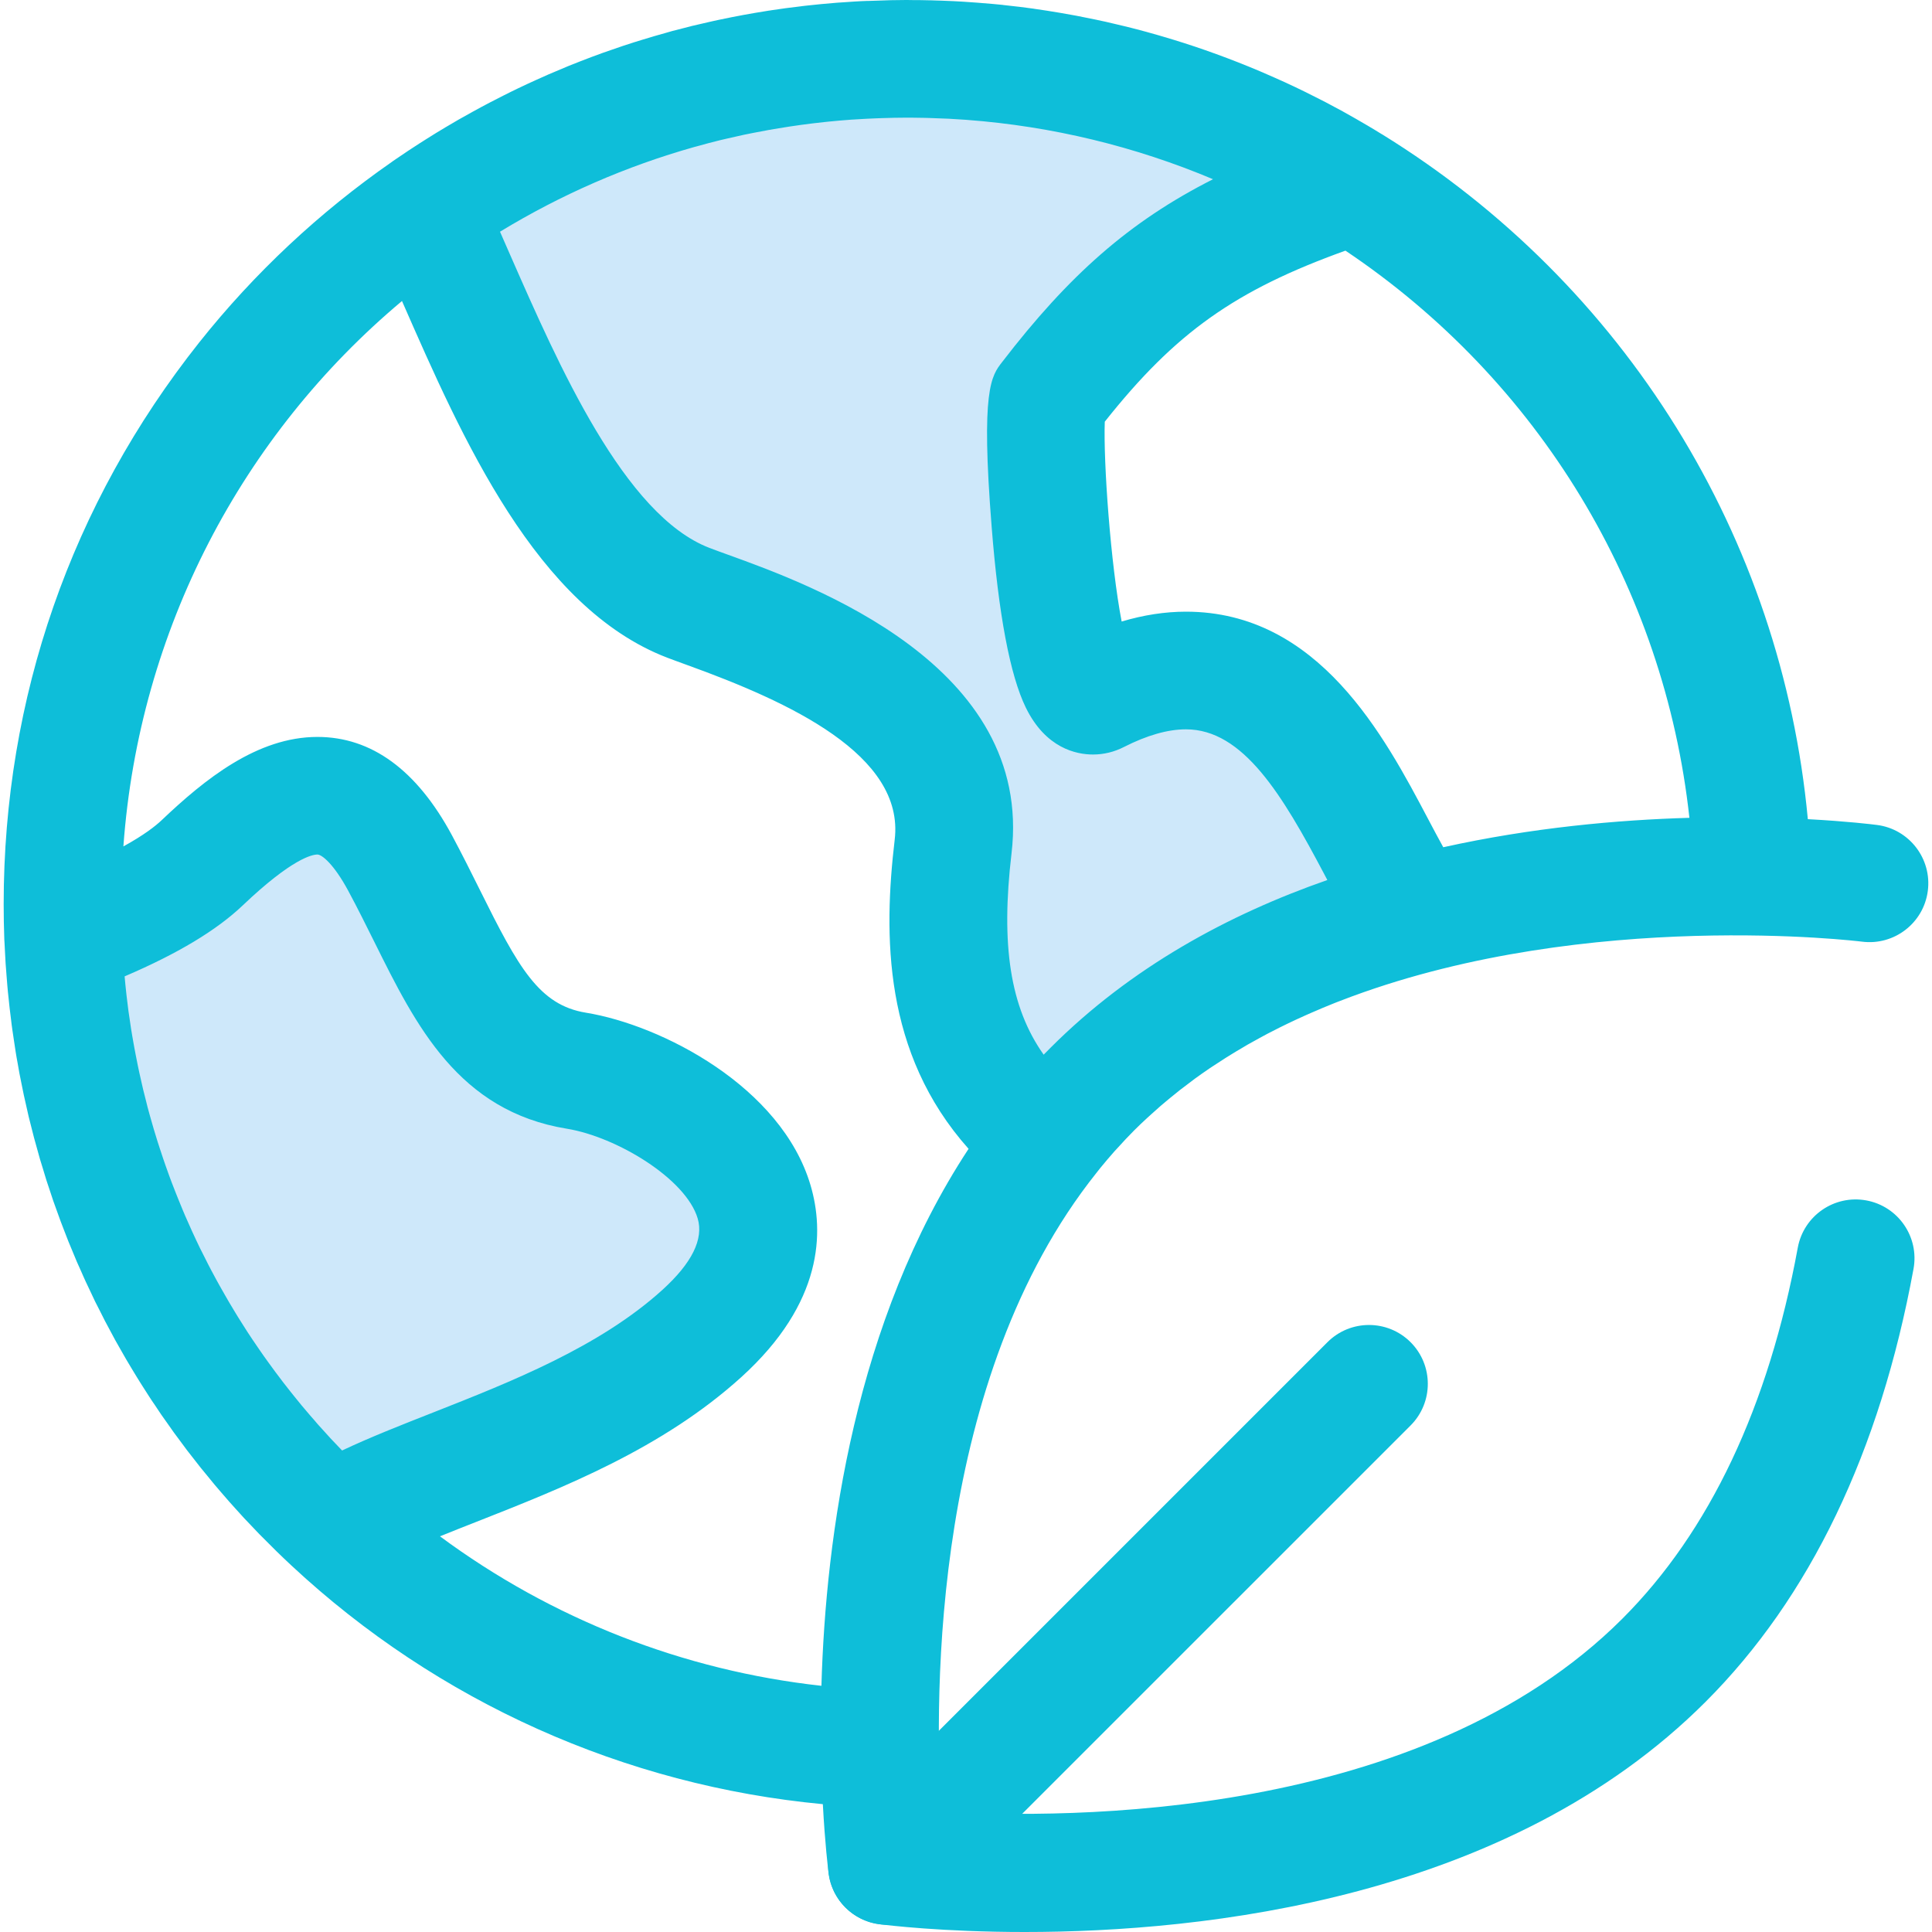 <svg width="30" height="30" viewBox="0 0 30 30" fill="none" xmlns="http://www.w3.org/2000/svg">
<g clip-path="url(#clip0_301_2788)">
<path d="M10.899 20.706C9.171 22.273 6.571 22.792 5.146 23.64C2.694 21.354 1.119 18.14 0.981 14.558C1.837 14.238 2.668 13.845 3.137 13.4C4.385 12.213 5.359 11.817 6.212 13.4C7.064 14.982 7.459 16.383 8.951 16.626C10.443 16.87 13.182 18.635 10.899 20.706Z" fill="#CEE8FA"/>
<path d="M14.8 13.144C14.604 14.803 14.717 16.459 16.182 17.675C16.203 17.692 16.222 17.711 16.242 17.729C16.464 17.444 16.704 17.169 16.965 16.909C18.378 15.495 20.202 14.671 22.001 14.2C21.111 13.148 20.177 9.19 17.037 10.786C16.38 11.12 16.142 6.361 16.283 6.18C17.636 4.421 18.765 3.654 20.834 2.945C20.889 2.925 20.933 2.894 20.98 2.863C18.977 1.628 16.622 0.913 14.095 0.913C11.319 0.913 8.747 1.777 6.625 3.25C6.637 3.301 6.652 3.353 6.674 3.402C7.569 5.332 8.723 8.607 10.69 9.361C11.644 9.727 15.085 10.736 14.8 13.144Z" fill="#CEE8FA"/>
<path d="M17.084 18.138C17.156 18.05 17.23 17.963 17.306 17.877C17.323 17.859 17.34 17.84 17.357 17.822C17.439 17.731 17.523 17.641 17.61 17.554C17.676 17.488 17.744 17.423 17.813 17.36C17.834 17.34 17.855 17.321 17.877 17.302C17.925 17.258 17.974 17.214 18.025 17.17C18.05 17.149 18.075 17.128 18.1 17.107C18.149 17.066 18.198 17.025 18.249 16.985C18.273 16.965 18.298 16.945 18.323 16.925C18.38 16.881 18.438 16.837 18.496 16.794C18.514 16.78 18.533 16.766 18.551 16.752C18.628 16.696 18.706 16.641 18.786 16.587C18.803 16.576 18.819 16.565 18.836 16.554C18.899 16.512 18.963 16.471 19.027 16.43C19.056 16.411 19.085 16.393 19.114 16.376C19.169 16.342 19.223 16.309 19.279 16.277C19.31 16.258 19.342 16.24 19.373 16.221C19.434 16.186 19.497 16.152 19.559 16.118C19.6 16.096 19.64 16.074 19.681 16.052C19.744 16.02 19.807 15.987 19.871 15.955C19.915 15.933 19.96 15.912 20.004 15.89C20.046 15.87 20.087 15.851 20.129 15.831C20.179 15.808 20.23 15.784 20.281 15.762C20.31 15.749 20.34 15.736 20.37 15.723C20.485 15.672 20.602 15.624 20.719 15.577C20.733 15.572 20.747 15.566 20.762 15.56C20.833 15.532 20.904 15.505 20.975 15.479C20.982 15.476 20.989 15.474 20.997 15.471C24.692 14.11 28.849 14.614 28.913 14.622C29.412 14.686 29.87 14.334 29.935 13.834C30 13.334 29.647 12.875 29.147 12.81C29.078 12.801 28.688 12.753 28.072 12.72C27.664 8.347 25.237 4.416 21.46 2.085C21.458 2.084 21.456 2.083 21.454 2.082C21.447 2.077 21.438 2.072 21.429 2.067C21.377 2.034 21.324 2.003 21.269 1.97C21.258 1.963 21.246 1.956 21.234 1.949C21.231 1.947 21.228 1.945 21.225 1.944C21.169 1.911 21.112 1.878 21.053 1.844C20.985 1.805 20.916 1.767 20.847 1.728C20.786 1.695 20.726 1.663 20.666 1.631C20.654 1.624 20.641 1.617 20.629 1.611L20.578 1.584C20.528 1.559 20.479 1.533 20.428 1.508C20.223 1.403 20.005 1.299 19.786 1.203C19.713 1.17 19.641 1.139 19.568 1.108L19.566 1.107C19.564 1.106 19.562 1.105 19.559 1.104C19.113 0.916 18.661 0.751 18.218 0.616C18.142 0.593 18.065 0.57 17.99 0.548C17.858 0.51 17.728 0.474 17.606 0.443C17.57 0.434 17.534 0.425 17.495 0.415C17.426 0.398 17.356 0.382 17.288 0.366C17.207 0.346 17.126 0.328 17.047 0.312L17.031 0.308C16.966 0.294 16.902 0.281 16.837 0.269L16.712 0.244C16.628 0.228 16.543 0.213 16.465 0.2C16.331 0.177 16.196 0.156 16.062 0.137C16.059 0.136 16.055 0.136 16.052 0.135L16.029 0.132C15.964 0.123 15.901 0.115 15.838 0.107C15.752 0.097 15.667 0.087 15.581 0.078C15.577 0.077 15.573 0.077 15.569 0.076L15.424 0.062C15.253 0.047 15.097 0.035 14.954 0.026C14.907 0.023 14.86 0.02 14.809 0.018C14.753 0.016 14.697 0.013 14.641 0.011C14.632 0.01 14.624 0.01 14.616 0.01C14.593 0.009 14.569 0.009 14.546 0.008C14.517 0.007 14.488 0.005 14.459 0.005C14.454 0.005 14.449 0.005 14.444 0.005C14.394 0.003 14.344 0.002 14.299 0.002C14.243 0.001 14.187 0.001 14.131 0.001C14.119 0.001 14.107 -8.44002e-05 14.095 -8.44002e-05C14.087 -8.44002e-05 14.079 0 14.07 0C13.989 0.001 13.908 0.001 13.831 0.003C13.781 0.004 13.732 0.006 13.682 0.008C13.619 0.01 13.556 0.011 13.494 0.014C13.486 0.014 13.478 0.014 13.47 0.014C13.402 0.016 13.335 0.02 13.267 0.024C13.193 0.029 13.119 0.034 13.046 0.039C13.034 0.04 13.023 0.04 13.011 0.041C13.008 0.042 13.005 0.042 13.002 0.042C12.997 0.043 12.992 0.043 12.987 0.043C12.911 0.049 12.835 0.056 12.758 0.063C12.738 0.065 12.718 0.067 12.699 0.069C12.641 0.075 12.584 0.081 12.526 0.087C12.506 0.09 12.485 0.092 12.465 0.094C12.455 0.095 12.446 0.096 12.436 0.098C12.277 0.116 12.129 0.136 11.986 0.158C11.972 0.16 11.957 0.162 11.942 0.165L11.944 0.164C11.93 0.166 11.915 0.169 11.902 0.171C11.78 0.19 11.66 0.211 11.539 0.233L11.498 0.241C11.456 0.249 11.414 0.257 11.372 0.265C11.301 0.279 11.229 0.294 11.152 0.31L11.079 0.326C11.058 0.331 11.038 0.336 11.017 0.34C10.955 0.354 10.893 0.369 10.831 0.383C10.8 0.391 10.768 0.398 10.736 0.405C10.732 0.406 10.726 0.408 10.723 0.409C10.629 0.432 10.535 0.456 10.441 0.481C10.409 0.49 10.377 0.5 10.344 0.509C10.223 0.542 10.101 0.578 9.981 0.615C9.937 0.628 9.894 0.641 9.851 0.655C9.733 0.692 9.617 0.731 9.501 0.772C9.451 0.789 9.401 0.806 9.351 0.824C9.237 0.865 9.124 0.908 9.011 0.952C8.95 0.976 8.889 1 8.829 1.024C8.724 1.067 8.62 1.111 8.516 1.156C8.449 1.185 8.383 1.215 8.317 1.245C8.227 1.286 8.137 1.327 8.048 1.37C7.972 1.406 7.897 1.444 7.821 1.482C7.749 1.518 7.677 1.555 7.606 1.592C7.52 1.637 7.434 1.683 7.349 1.73C7.272 1.772 7.196 1.815 7.12 1.858C7.051 1.898 6.981 1.939 6.912 1.98C6.819 2.035 6.727 2.092 6.635 2.15C6.595 2.175 6.555 2.2 6.515 2.226C6.396 2.302 6.278 2.381 6.161 2.461C6.142 2.474 6.123 2.486 6.105 2.499C6.098 2.503 6.092 2.508 6.086 2.513C4.963 3.294 3.951 4.238 3.093 5.318C1.107 7.821 0.057 10.837 0.057 14.039C0.057 14.216 0.06 14.397 0.067 14.591C0.068 14.607 0.069 14.622 0.07 14.637C0.072 14.695 0.076 14.753 0.079 14.811C0.082 14.861 0.084 14.91 0.087 14.959C0.092 15.025 0.097 15.09 0.102 15.155C0.106 15.205 0.109 15.255 0.114 15.305C0.119 15.369 0.126 15.433 0.133 15.497C0.138 15.548 0.143 15.599 0.149 15.649C0.156 15.712 0.164 15.774 0.172 15.836C0.178 15.888 0.184 15.94 0.192 15.992C0.2 16.052 0.209 16.113 0.219 16.173C0.227 16.226 0.234 16.279 0.243 16.332C0.252 16.391 0.263 16.451 0.274 16.51C0.283 16.563 0.292 16.617 0.302 16.669C0.313 16.727 0.325 16.785 0.337 16.843C0.348 16.897 0.358 16.951 0.37 17.005C0.382 17.062 0.395 17.118 0.408 17.174C0.42 17.229 0.432 17.284 0.445 17.338C0.458 17.394 0.473 17.449 0.487 17.504C0.501 17.559 0.514 17.614 0.529 17.669C0.543 17.723 0.559 17.777 0.574 17.831C0.589 17.886 0.604 17.942 0.62 17.997C0.636 18.05 0.652 18.103 0.669 18.156C0.685 18.211 0.702 18.267 0.719 18.322C0.736 18.374 0.754 18.426 0.771 18.478C0.789 18.534 0.807 18.589 0.826 18.644C0.844 18.695 0.863 18.746 0.881 18.797C0.901 18.853 0.92 18.908 0.941 18.963C0.96 19.014 0.98 19.064 0.999 19.114C1.02 19.169 1.041 19.224 1.063 19.279C1.083 19.329 1.104 19.378 1.125 19.428C1.148 19.483 1.17 19.538 1.193 19.592C1.215 19.641 1.237 19.69 1.259 19.739C1.283 19.793 1.306 19.848 1.331 19.901C1.353 19.949 1.376 19.997 1.399 20.044C1.425 20.099 1.45 20.154 1.476 20.208C1.5 20.255 1.524 20.302 1.548 20.349C1.575 20.403 1.601 20.457 1.629 20.51C1.654 20.557 1.679 20.604 1.705 20.652C1.733 20.704 1.76 20.757 1.789 20.809C1.815 20.856 1.843 20.903 1.869 20.95C1.898 21.001 1.927 21.053 1.957 21.104C1.984 21.151 2.013 21.198 2.041 21.245C2.071 21.295 2.101 21.345 2.132 21.395C2.16 21.442 2.191 21.488 2.22 21.535C2.251 21.584 2.282 21.633 2.314 21.682C2.343 21.728 2.374 21.773 2.405 21.818C2.438 21.867 2.47 21.917 2.503 21.965C2.534 22.01 2.566 22.054 2.597 22.098C2.631 22.147 2.665 22.196 2.7 22.244C2.732 22.288 2.765 22.332 2.798 22.376C2.833 22.424 2.867 22.471 2.903 22.518C2.936 22.562 2.97 22.604 3.004 22.647C3.041 22.695 3.077 22.742 3.114 22.788C3.147 22.83 3.182 22.871 3.216 22.912C3.254 22.959 3.293 23.007 3.332 23.054C3.365 23.094 3.4 23.133 3.434 23.173C3.475 23.22 3.515 23.268 3.557 23.315C3.588 23.351 3.621 23.386 3.653 23.422C3.698 23.471 3.743 23.521 3.788 23.571C3.815 23.599 3.843 23.628 3.869 23.656C3.922 23.711 3.974 23.767 4.027 23.822C4.04 23.835 4.053 23.848 4.066 23.861C4.215 24.013 4.367 24.162 4.524 24.308L4.524 24.308C6.798 26.428 9.701 27.726 12.777 28.015C12.81 28.631 12.858 29.022 12.867 29.091C12.921 29.502 13.244 29.826 13.655 29.879C13.762 29.893 14.631 30 15.911 30C18.693 30 23.416 29.494 26.483 26.427C28.105 24.806 29.191 22.544 29.713 19.703C29.804 19.207 29.476 18.731 28.98 18.64C28.483 18.549 28.008 18.877 27.916 19.373C27.463 21.842 26.546 23.781 25.192 25.135C22.064 28.263 16.582 28.247 14.616 28.129C14.504 26.296 14.479 21.406 17.025 18.213C17.044 18.188 17.064 18.163 17.084 18.138ZM16.206 16.377C15.684 15.64 15.539 14.673 15.707 13.251C16.052 10.329 12.596 9.08 11.294 8.61C11.187 8.571 11.094 8.538 11.017 8.508C9.695 8.002 8.672 5.667 7.924 3.963C7.87 3.838 7.816 3.717 7.764 3.598C8.712 3.021 9.726 2.58 10.783 2.282C10.795 2.279 10.806 2.276 10.818 2.273C10.938 2.239 11.059 2.207 11.181 2.177C11.22 2.168 11.259 2.16 11.297 2.15C11.383 2.13 11.469 2.111 11.555 2.092C11.605 2.082 11.655 2.072 11.705 2.062C11.783 2.047 11.861 2.032 11.938 2.018C11.99 2.009 12.041 2 12.092 1.992C12.325 1.953 12.559 1.921 12.795 1.896C12.82 1.893 12.845 1.89 12.871 1.888C12.986 1.876 13.102 1.867 13.218 1.858C13.246 1.857 13.274 1.855 13.303 1.853C13.407 1.846 13.511 1.841 13.615 1.837C13.644 1.836 13.673 1.834 13.702 1.834C13.826 1.83 13.949 1.827 14.073 1.827C14.097 1.827 14.121 1.827 14.145 1.827C14.213 1.828 14.28 1.829 14.348 1.83C14.361 1.83 14.374 1.83 14.388 1.831C14.401 1.831 14.413 1.832 14.426 1.832C14.505 1.834 14.584 1.837 14.662 1.841C14.681 1.841 14.701 1.842 14.72 1.843L14.722 1.843C14.814 1.848 14.905 1.854 14.996 1.86C15.004 1.861 15.011 1.861 15.02 1.862C16.337 1.961 17.625 2.273 18.836 2.783C17.534 3.441 16.594 4.279 15.564 5.618C15.392 5.838 15.229 6.046 15.398 8.176C15.505 9.539 15.684 10.485 15.928 10.986C16.238 11.621 16.715 11.716 16.972 11.716C17.138 11.716 17.3 11.677 17.451 11.6C17.81 11.417 18.135 11.325 18.415 11.325C19.304 11.325 19.913 12.343 20.562 13.572C20.579 13.603 20.595 13.634 20.611 13.665C19.068 14.203 17.559 15.024 16.319 16.263L16.316 16.266C16.279 16.303 16.243 16.34 16.206 16.377ZM26.233 12.699C25.122 12.731 23.791 12.85 22.411 13.156C22.335 13.019 22.256 12.869 22.177 12.72C21.5 11.437 20.477 9.498 18.415 9.498C18.092 9.498 17.758 9.549 17.417 9.651C17.246 8.765 17.132 7.174 17.155 6.548C18.25 5.167 19.178 4.508 20.892 3.892C23.9 5.909 25.843 9.125 26.233 12.699ZM5.312 22.523C5.25 22.459 5.189 22.395 5.128 22.33C5.124 22.326 5.121 22.322 5.117 22.317C5.057 22.252 4.997 22.186 4.938 22.12C4.919 22.098 4.899 22.075 4.88 22.052C4.837 22.004 4.795 21.955 4.754 21.906C4.731 21.879 4.709 21.852 4.686 21.826C4.648 21.78 4.61 21.734 4.573 21.687C4.55 21.659 4.527 21.631 4.505 21.602C4.468 21.556 4.432 21.51 4.396 21.463C4.375 21.435 4.353 21.407 4.332 21.378C4.294 21.329 4.258 21.28 4.222 21.23C4.203 21.204 4.183 21.178 4.165 21.152C4.121 21.092 4.079 21.032 4.037 20.971C4.026 20.955 4.015 20.939 4.004 20.923C3.951 20.846 3.899 20.769 3.848 20.691C3.835 20.671 3.822 20.65 3.809 20.63C3.772 20.572 3.735 20.514 3.699 20.456C3.681 20.427 3.663 20.398 3.646 20.369C3.615 20.318 3.585 20.268 3.555 20.217C3.536 20.185 3.518 20.153 3.499 20.12C3.471 20.072 3.443 20.023 3.416 19.974C3.398 19.941 3.379 19.908 3.361 19.875C3.334 19.825 3.307 19.776 3.281 19.726C3.264 19.693 3.247 19.661 3.23 19.628C3.202 19.574 3.175 19.52 3.148 19.465C3.134 19.437 3.119 19.409 3.105 19.38C3.067 19.302 3.03 19.223 2.994 19.144C2.989 19.134 2.985 19.124 2.98 19.114C2.944 19.036 2.909 18.957 2.875 18.878C2.862 18.848 2.85 18.818 2.837 18.788C2.814 18.733 2.791 18.678 2.769 18.622C2.754 18.587 2.741 18.552 2.727 18.517C2.707 18.466 2.687 18.414 2.667 18.363C2.653 18.326 2.64 18.289 2.626 18.253C2.608 18.202 2.589 18.151 2.571 18.099C2.559 18.063 2.546 18.026 2.533 17.989C2.515 17.936 2.498 17.883 2.48 17.829C2.469 17.794 2.457 17.759 2.446 17.724C2.427 17.663 2.409 17.602 2.39 17.541C2.382 17.513 2.374 17.486 2.366 17.458C2.34 17.37 2.316 17.282 2.292 17.194C2.286 17.168 2.279 17.143 2.273 17.117C2.256 17.053 2.24 16.988 2.224 16.923C2.216 16.888 2.208 16.853 2.2 16.818C2.187 16.762 2.174 16.706 2.162 16.65C2.154 16.612 2.146 16.574 2.138 16.536C2.127 16.482 2.116 16.428 2.106 16.374C2.098 16.336 2.091 16.297 2.084 16.258C2.074 16.203 2.064 16.149 2.055 16.094C2.049 16.056 2.042 16.018 2.036 15.98C2.027 15.921 2.019 15.863 2.01 15.803C2.005 15.77 2 15.736 1.995 15.702C1.985 15.624 1.975 15.546 1.966 15.467C1.965 15.452 1.962 15.437 1.961 15.422C1.951 15.335 1.943 15.248 1.935 15.161C2.758 14.809 3.36 14.447 3.766 14.062C4.539 13.326 4.851 13.269 4.929 13.269C4.999 13.269 5.185 13.419 5.408 13.833C5.554 14.104 5.688 14.375 5.818 14.636C6.457 15.923 7.118 17.253 8.804 17.527C9.574 17.653 10.652 18.303 10.834 18.921C10.928 19.241 10.744 19.613 10.286 20.029C9.307 20.916 7.936 21.456 6.726 21.933C6.227 22.129 5.747 22.318 5.312 22.523ZM12.755 26.177C10.608 25.941 8.565 25.139 6.832 23.856C7.014 23.782 7.203 23.707 7.395 23.632C8.751 23.098 10.287 22.493 11.513 21.382C12.786 20.227 12.799 19.125 12.586 18.404C12.134 16.875 10.275 15.917 9.098 15.725C8.369 15.606 8.05 15.024 7.454 13.824C7.317 13.549 7.176 13.265 7.016 12.967C6.471 11.956 5.768 11.443 4.929 11.443C3.995 11.443 3.181 12.098 2.508 12.738C2.414 12.827 2.236 12.967 1.916 13.143C2.159 9.781 3.762 6.752 6.242 4.674C6.245 4.681 6.248 4.689 6.252 4.697C7.177 6.807 8.329 9.434 10.362 10.213C10.448 10.246 10.554 10.284 10.674 10.328C12.254 10.899 14.049 11.723 13.893 13.037C13.718 14.518 13.713 16.351 15.04 17.839C13.276 20.522 12.822 23.839 12.755 26.177Z" fill="#0EBED9"/>
<path d="M13.772 29.887C13.539 29.887 13.305 29.797 13.127 29.619C12.77 29.262 12.77 28.684 13.127 28.327L20.612 20.842C20.969 20.485 21.547 20.485 21.904 20.842C22.26 21.199 22.26 21.777 21.904 22.134L14.418 29.619C14.24 29.797 14.006 29.887 13.772 29.887Z" fill="#0EBED9"/>
</g>
<defs>
<clipPath id="clip0_301_2788">
<rect width="30" height="30" fill="white"/>
</clipPath>
</defs>
</svg>

